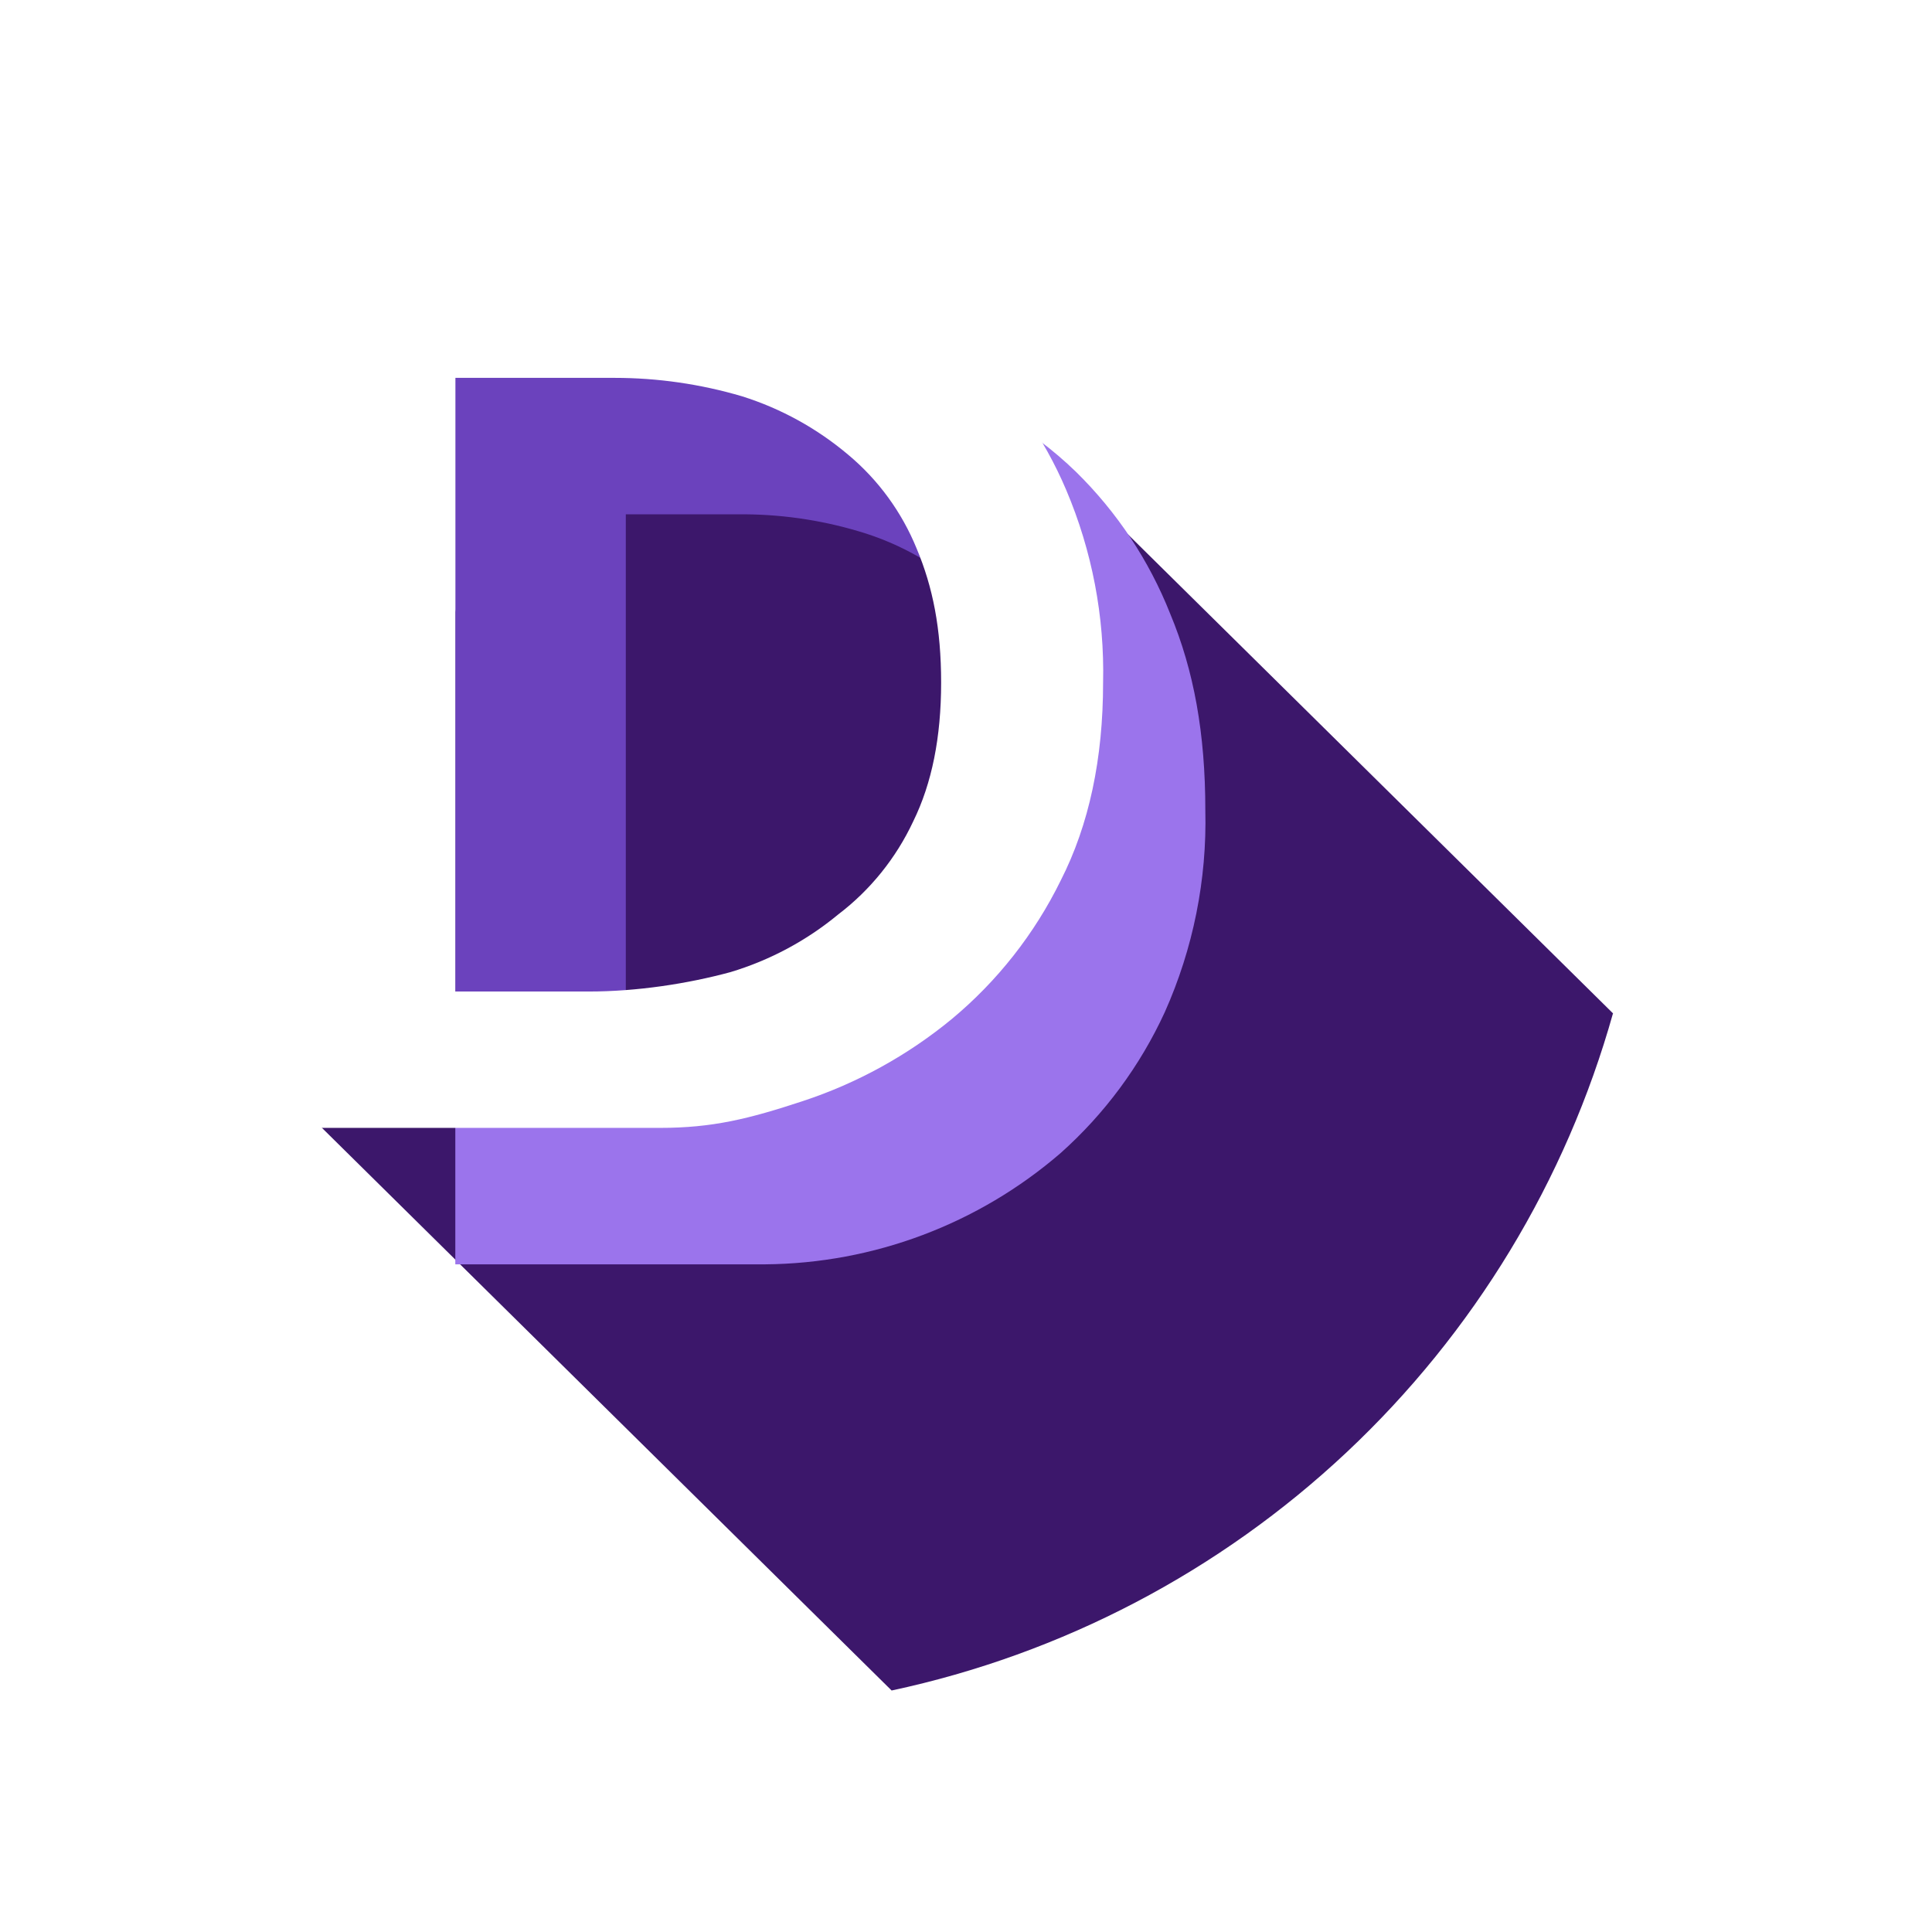 <svg width="24" height="24" viewBox="0 0 24 24" fill="none" xmlns="http://www.w3.org/2000/svg">
<rect x="0" y="0" width="24" height="24" fill="#808080" stroke="none"/>
<g clip-path="url(#clip0_328_22186)">
<path d="M24 0H0V24H24V0Z" fill="white"/>
<path d="M20.034 12.585L11.593 4.25L6.782 3.348L3.966 13.978L11.076 21C13.195 20.547 15.15 19.523 16.729 18.04C18.308 16.557 19.453 14.671 20.038 12.585H20.034Z" fill="#3C176B"/>
<path d="M7.774 13.046V6.389H9.256C9.768 6.393 10.276 6.474 10.764 6.63C11.281 6.798 11.752 7.087 12.136 7.473C12.14 6.583 11.818 5.694 11.361 4.889C10.857 4.745 10.336 4.673 9.802 4.673H5.656V13.038C6.266 13.046 7.164 13.097 7.774 13.046Z" fill="#6B42BD"/>
<path d="M14.537 7.625C14.275 6.963 13.877 6.363 13.368 5.863C12.792 5.304 12.082 4.901 11.306 4.694C11.788 5.483 12.056 6.384 12.085 7.308C12.365 7.591 12.636 9.798 12.805 10.221L7.494 13.889V12.944C6.88 12.995 6.275 12.944 5.656 12.936V15.706H9.506C10.854 15.695 12.153 15.206 13.174 14.325C13.722 13.837 14.164 13.239 14.47 12.572C14.822 11.784 14.994 10.927 14.973 10.065C14.973 9.107 14.83 8.328 14.537 7.625Z" fill="#9B74EC"/>
<path d="M7.316 12.317C7.913 12.317 8.544 12.22 9.074 12.076C9.563 11.929 10.018 11.686 10.412 11.36C10.812 11.056 11.131 10.659 11.344 10.204C11.577 9.73 11.691 9.158 11.691 8.48C11.691 7.811 11.589 7.294 11.386 6.812C11.202 6.362 10.912 5.963 10.539 5.651C10.151 5.323 9.702 5.075 9.218 4.923C8.703 4.771 8.17 4.694 7.634 4.694H5.656V12.317H7.316ZM3.962 3H8.214C8.925 3 9.612 3.11 10.272 3.339C10.933 3.559 11.517 3.902 12.025 4.359C12.551 4.842 12.967 5.431 13.245 6.087C13.566 6.843 13.722 7.659 13.703 8.48C13.703 9.425 13.529 10.246 13.177 10.937C12.852 11.6 12.39 12.188 11.822 12.66C11.275 13.11 10.649 13.455 9.976 13.677C9.298 13.901 8.849 14.011 8.197 14.011H3.962V3Z" fill="white"/>
</g>
<defs>
<clipPath id="clip0_328_22186">
<rect width="24" height="24" fill="white"/>
</clipPath>
</defs>
</svg>
